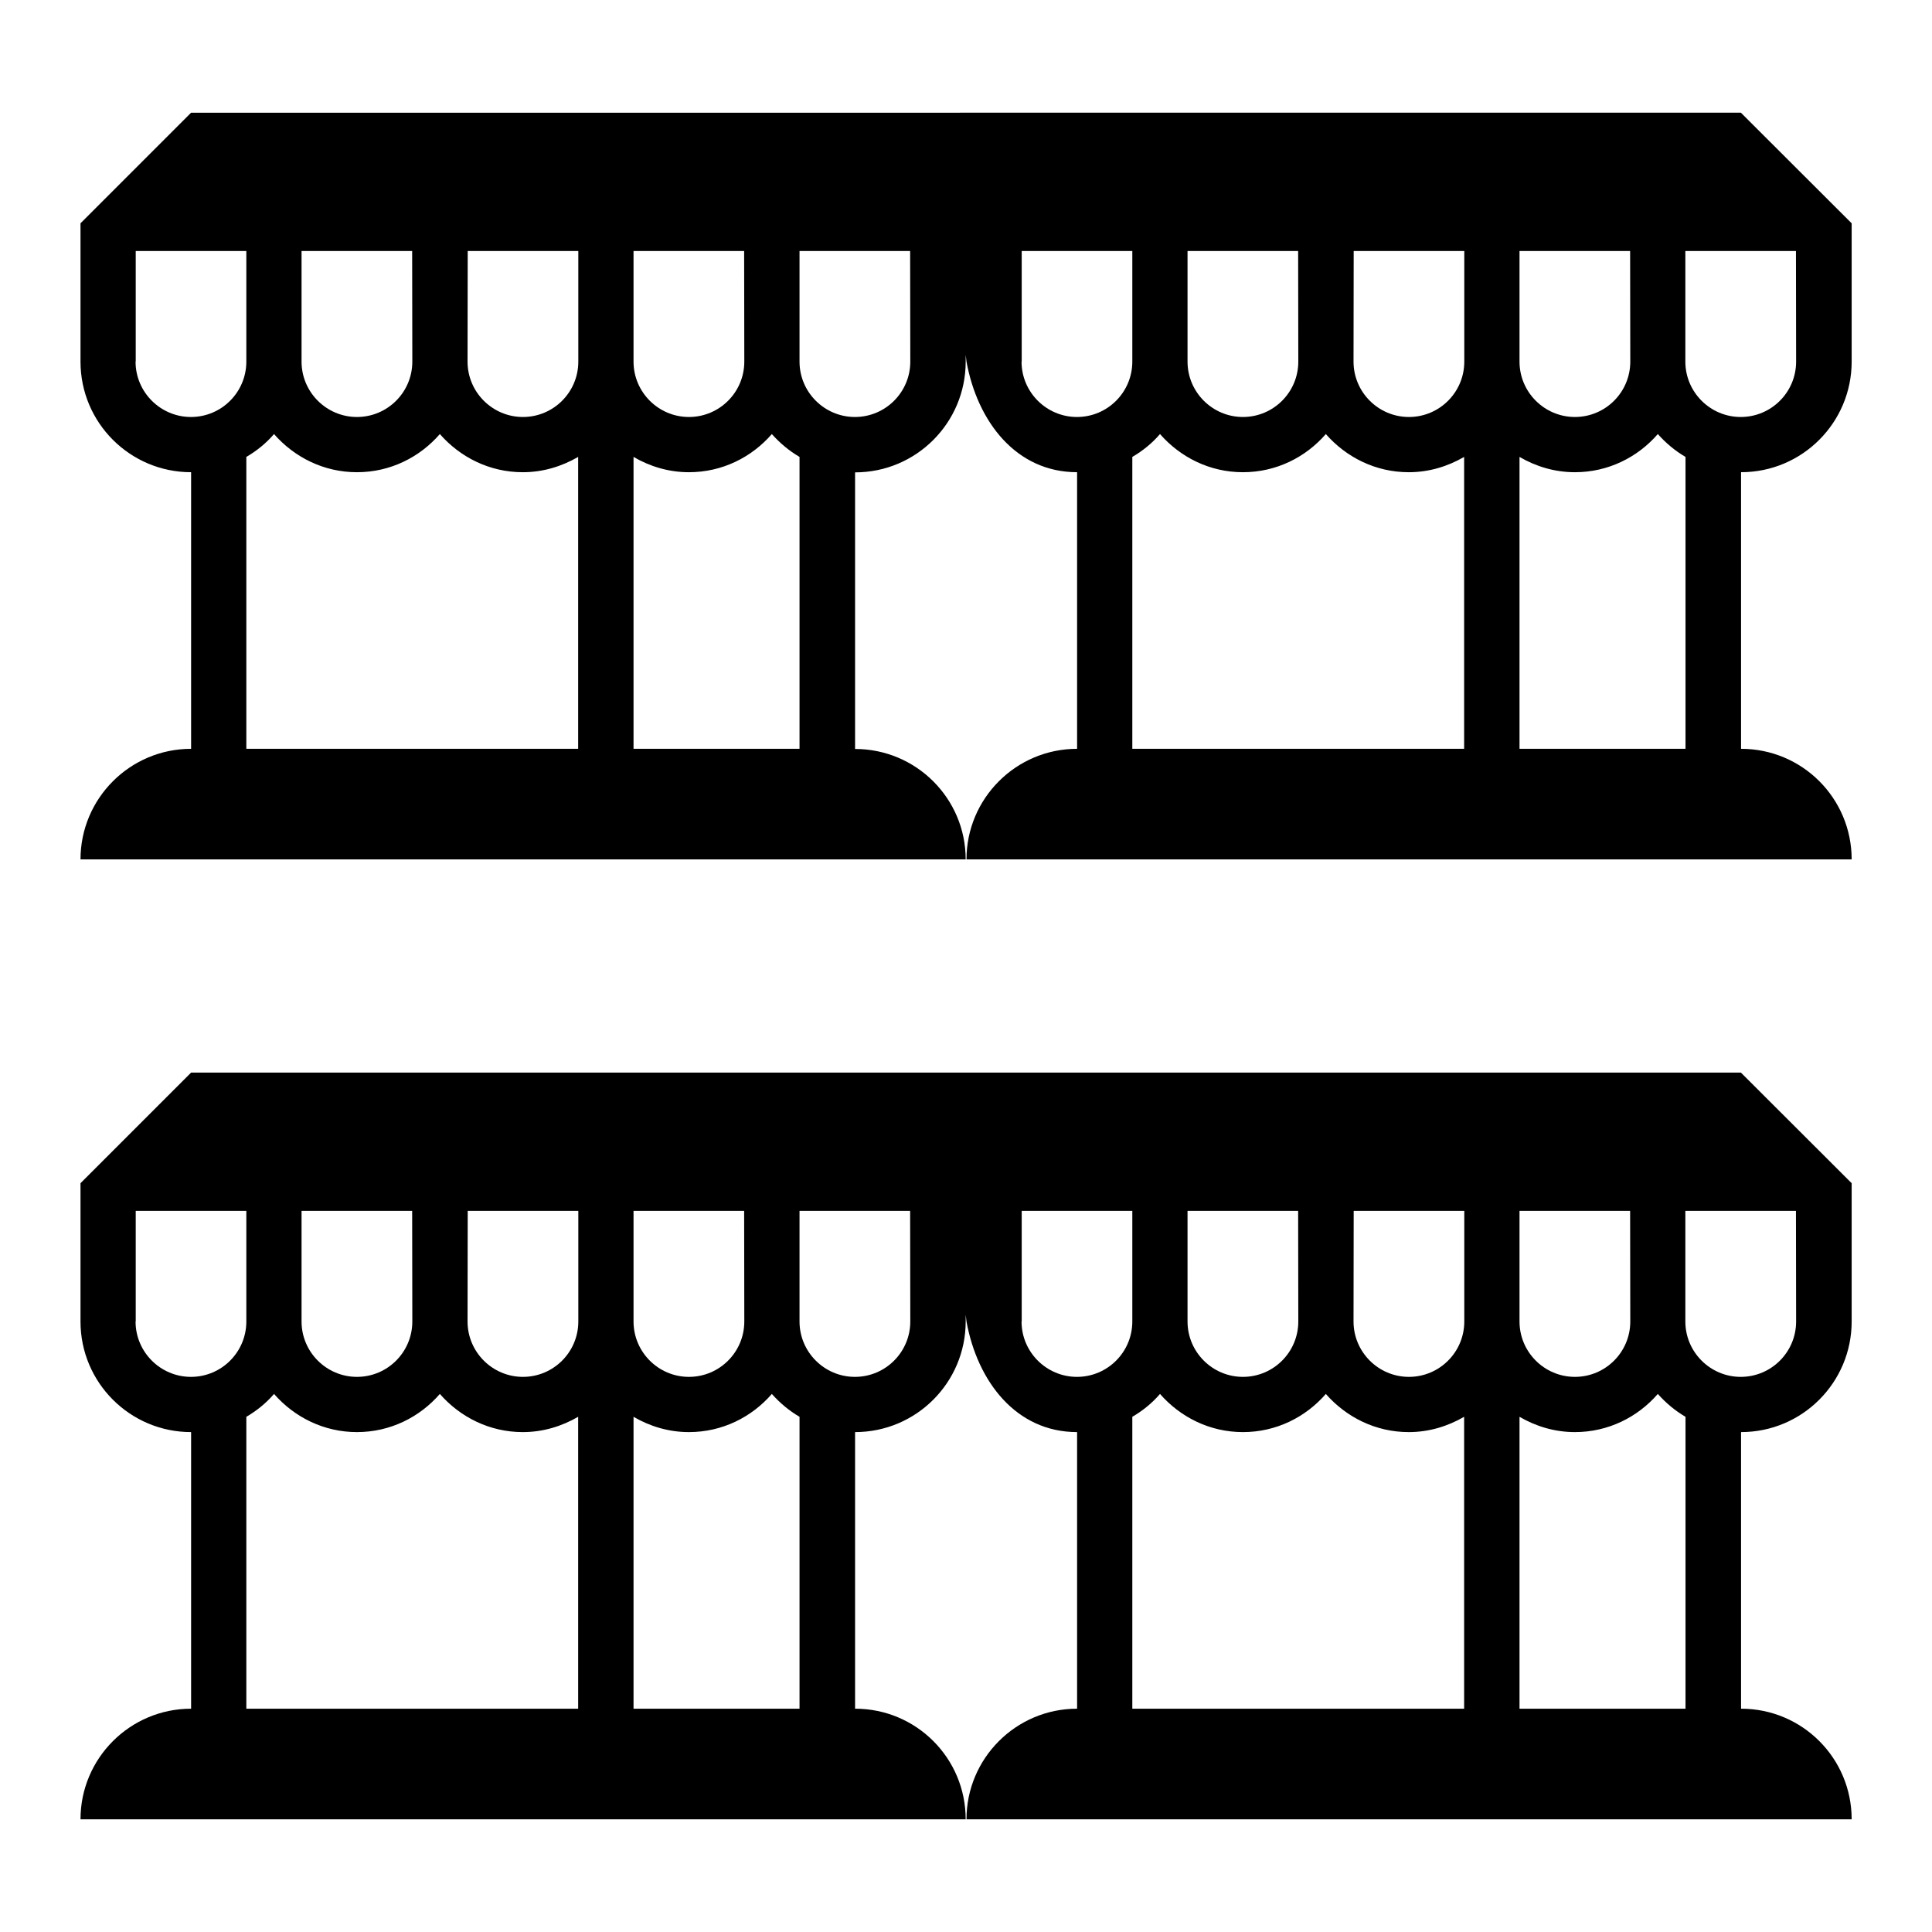 <?xml version="1.0" encoding="UTF-8" standalone="no"?>
<!-- Generator: Adobe Illustrator 16.0.0, SVG Export Plug-In . SVG Version: 6.00 Build 0)  -->

<svg
   xmlns:dc="http://purl.org/dc/elements/1.1/"
   xmlns:cc="http://creativecommons.org/ns#"
   xmlns:rdf="http://www.w3.org/1999/02/22-rdf-syntax-ns#"
   xmlns:svg="http://www.w3.org/2000/svg"
   xmlns="http://www.w3.org/2000/svg"
   xmlns:sodipodi="http://sodipodi.sourceforge.net/DTD/sodipodi-0.dtd"
   xmlns:inkscape="http://www.inkscape.org/namespaces/inkscape"
   version="1.1"
   id="Layer_1"
   x="0px"
   y="0px"
   width="12"
   height="12"
   viewBox="0 0 12 12"
   enable-background="new 0 0 512 512"
   xml:space="preserve"
   inkscape:version="0.48.4 r9939"
   sodipodi:docname="plazaBase.svg"><defs
   id="defs7" /><sodipodi:namedview
   pagecolor="#ffffff"
   bordercolor="#666666"
   borderopacity="1"
   objecttolerance="10"
   gridtolerance="10"
   guidetolerance="10"
   inkscape:pageopacity="0"
   inkscape:pageshadow="2"
   inkscape:window-width="1600"
   inkscape:window-height="838"
   id="namedview5"
   showgrid="false"
   inkscape:zoom="39.805228"
   inkscape:cx="5.5335233"
   inkscape:cy="5.9797752"
   inkscape:window-x="-8"
   inkscape:window-y="32"
   inkscape:window-maximized="1"
   inkscape:current-layer="Layer_1" />

<g
   id="g3029"
   transform="translate(5e-6,-0.276)"><path
     sodipodi:nodetypes="cccccccccscccsssccssssccsccssscsccssscccscsccccccscccsssccsccccsccccccccsssccssssccsccssscsccssscccscsccccccscccsssccs"
     inkscape:connector-curvature="0"
     d="m 10.813,6.938 -4.849,0 c -0.203,0.561 -0.028,0.917 0.039,1.546 0.068,0.373 0.308,0.687 0.687,0.687 l 0,1.718 c -0.379,0 -0.687,0.308 -0.687,0.687 l 5.498,0 c 0,-0.38 -0.307,-0.687 -0.687,-0.687 l 0,-1.718 c 0.38,0 0.687,-0.308 0.687,-0.687 l 0,-0.687 0,-0.172 z m -0.687,1.546 c 0,0.19 -0.154,0.344 -0.344,0.344 -0.189,0 -0.344,-0.154 -0.344,-0.344 l 0,-0.687 0.687,0 z m -2.062,0 c 0,0.19 -0.154,0.344 -0.344,0.344 -0.189,0 -0.344,-0.154 -0.344,-0.344 l 0,-0.687 0.687,0 z m 0.344,-0.687 0.687,0 0,0.687 c 0,0.19 -0.154,0.344 -0.344,0.344 -0.189,0 -0.344,-0.154 -0.344,-0.344 z m -2.062,0.687 0,-0.687 0.687,0 0,0.687 c 0,0.19 -0.154,0.344 -0.344,0.344 -0.189,0 -0.344,-0.154 -0.344,-0.344 z m 0.687,2.405 0,-1.813 c 0.065,-0.038 0.123,-0.085 0.172,-0.142 0.126,0.144 0.309,0.237 0.515,0.237 0.207,0 0.39,-0.093 0.515,-0.237 0.126,0.144 0.309,0.237 0.515,0.237 0.126,0 0.242,-0.036 0.344,-0.095 l 0,1.813 z m 3.436,0 -1.031,0 0,-1.813 c 0.101,0.059 0.218,0.095 0.344,0.095 0.207,0 0.39,-0.093 0.515,-0.237 0.05,0.056 0.107,0.104 0.172,0.142 z M 11.156,8.484 c 0,0.19 -0.154,0.344 -0.344,0.344 -0.189,0 -0.344,-0.154 -0.344,-0.344 l 0,-0.687 0.687,0 z m -5.173,-1.546 -4.796,0 -0.687,0.687 0,0.172 0,0.687 c 0,0.38 0.308,0.687 0.687,0.687 l 0,1.718 c -0.379,0 -0.687,0.308 -0.687,0.687 l 5.498,0 c 0,-0.38 -0.307,-0.687 -0.687,-0.687 l 0,-1.718 c 0.38,0 0.687,-0.308 0.687,-0.687 0.005,-0.513 -0.005,-1.084 -0.014,-1.546 z m -1.36,1.546 c 0,0.19 -0.154,0.344 -0.344,0.344 -0.189,0 -0.344,-0.154 -0.344,-0.344 l 0,-0.687 0.687,0 z m -2.062,0 c 0,0.19 -0.154,0.344 -0.344,0.344 -0.189,0 -0.344,-0.154 -0.344,-0.344 l 0,-0.687 0.687,0 z m 0.344,-0.687 0.687,0 0,0.687 c 0,0.19 -0.154,0.344 -0.344,0.344 -0.189,0 -0.344,-0.154 -0.344,-0.344 z m -2.062,0.687 0,-0.687 0.687,0 0,0.687 c 0,0.19 -0.154,0.344 -0.344,0.344 -0.189,0 -0.344,-0.154 -0.344,-0.344 z m 0.687,2.405 0,-1.813 c 0.065,-0.038 0.123,-0.085 0.172,-0.142 0.126,0.144 0.309,0.237 0.515,0.237 0.207,0 0.39,-0.093 0.515,-0.237 0.126,0.144 0.309,0.237 0.515,0.237 0.126,0 0.242,-0.036 0.344,-0.095 l 0,1.813 z m 3.436,0 -1.031,0 0,-1.813 c 0.101,0.059 0.218,0.095 0.344,0.095 0.207,0 0.39,-0.093 0.515,-0.237 0.05,0.056 0.107,0.104 0.172,0.142 z M 5.654,8.484 c 0,0.19 -0.154,0.344 -0.344,0.344 -0.189,0 -0.344,-0.154 -0.344,-0.344 l 0,-0.687 0.687,0 z"
     id="path3-1" /><path
     sodipodi:nodetypes="cccccccccscccsssccssssccsccssscsccssscccscsccccccscccsssccsccccsccccccccsssccssssccsccssscsccssscccscsccccccscccsssccs"
     inkscape:connector-curvature="0"
     d="m 10.813,0.976 -4.849,0 c -0.203,0.561 -0.028,0.917 0.039,1.546 0.068,0.373 0.308,0.687 0.687,0.687 l 0,1.718 c -0.379,0 -0.687,0.308 -0.687,0.687 l 5.498,0 c 0,-0.38 -0.307,-0.687 -0.687,-0.687 l 0,-1.718 c 0.38,0 0.687,-0.308 0.687,-0.687 l 0,-0.687 0,-0.172 z m -0.687,1.546 c 0,0.19 -0.154,0.344 -0.344,0.344 -0.189,0 -0.344,-0.154 -0.344,-0.344 l 0,-0.687 0.687,0 z m -2.062,0 c 0,0.19 -0.154,0.344 -0.344,0.344 -0.189,0 -0.344,-0.154 -0.344,-0.344 l 0,-0.687 0.687,0 z M 8.408,1.835 l 0.687,0 0,0.687 c 0,0.19 -0.154,0.344 -0.344,0.344 -0.189,0 -0.344,-0.154 -0.344,-0.344 z m -2.062,0.687 0,-0.687 0.687,0 0,0.687 c 0,0.19 -0.154,0.344 -0.344,0.344 -0.189,0 -0.344,-0.154 -0.344,-0.344 z m 0.687,2.405 0,-1.813 c 0.065,-0.038 0.123,-0.085 0.172,-0.142 0.126,0.144 0.309,0.237 0.515,0.237 0.207,0 0.39,-0.093 0.515,-0.237 0.126,0.144 0.309,0.237 0.515,0.237 0.126,0 0.242,-0.036 0.344,-0.095 l 0,1.813 z m 3.436,0 -1.031,0 0,-1.813 c 0.101,0.059 0.218,0.095 0.344,0.095 0.207,0 0.39,-0.093 0.515,-0.237 0.05,0.056 0.107,0.104 0.172,0.142 z M 11.156,2.522 c 0,0.19 -0.154,0.344 -0.344,0.344 -0.189,0 -0.344,-0.154 -0.344,-0.344 l 0,-0.687 0.687,0 z m -5.173,-1.546 -4.796,0 -0.687,0.687 0,0.172 0,0.687 c 0,0.38 0.308,0.687 0.687,0.687 l 0,1.718 c -0.379,0 -0.687,0.308 -0.687,0.687 l 5.498,0 C 5.998,5.235 5.69,4.928 5.311,4.928 l 0,-1.718 c 0.38,0 0.687,-0.308 0.687,-0.687 C 6.003,2.009 5.993,1.438 5.983,0.976 z M 4.623,2.522 c 0,0.19 -0.154,0.344 -0.344,0.344 -0.189,0 -0.344,-0.154 -0.344,-0.344 l 0,-0.687 0.687,0 z m -2.062,0 c 0,0.19 -0.154,0.344 -0.344,0.344 -0.189,0 -0.344,-0.154 -0.344,-0.344 l 0,-0.687 0.687,0 z m 0.344,-0.687 0.687,0 0,0.687 c 0,0.19 -0.154,0.344 -0.344,0.344 -0.189,0 -0.344,-0.154 -0.344,-0.344 z m -2.062,0.687 0,-0.687 0.687,0 0,0.687 c 0,0.19 -0.154,0.344 -0.344,0.344 -0.189,0 -0.344,-0.154 -0.344,-0.344 z m 0.687,2.405 0,-1.813 c 0.065,-0.038 0.123,-0.085 0.172,-0.142 0.126,0.144 0.309,0.237 0.515,0.237 0.207,0 0.39,-0.093 0.515,-0.237 0.126,0.144 0.309,0.237 0.515,0.237 0.126,0 0.242,-0.036 0.344,-0.095 l 0,1.813 z m 3.436,0 -1.031,0 0,-1.813 c 0.101,0.059 0.218,0.095 0.344,0.095 0.207,0 0.39,-0.093 0.515,-0.237 0.05,0.056 0.107,0.104 0.172,0.142 z M 5.654,2.522 c 0,0.19 -0.154,0.344 -0.344,0.344 -0.189,0 -0.344,-0.154 -0.344,-0.344 l 0,-0.687 0.687,0 z"
     id="path3-1-5" /></g></svg>